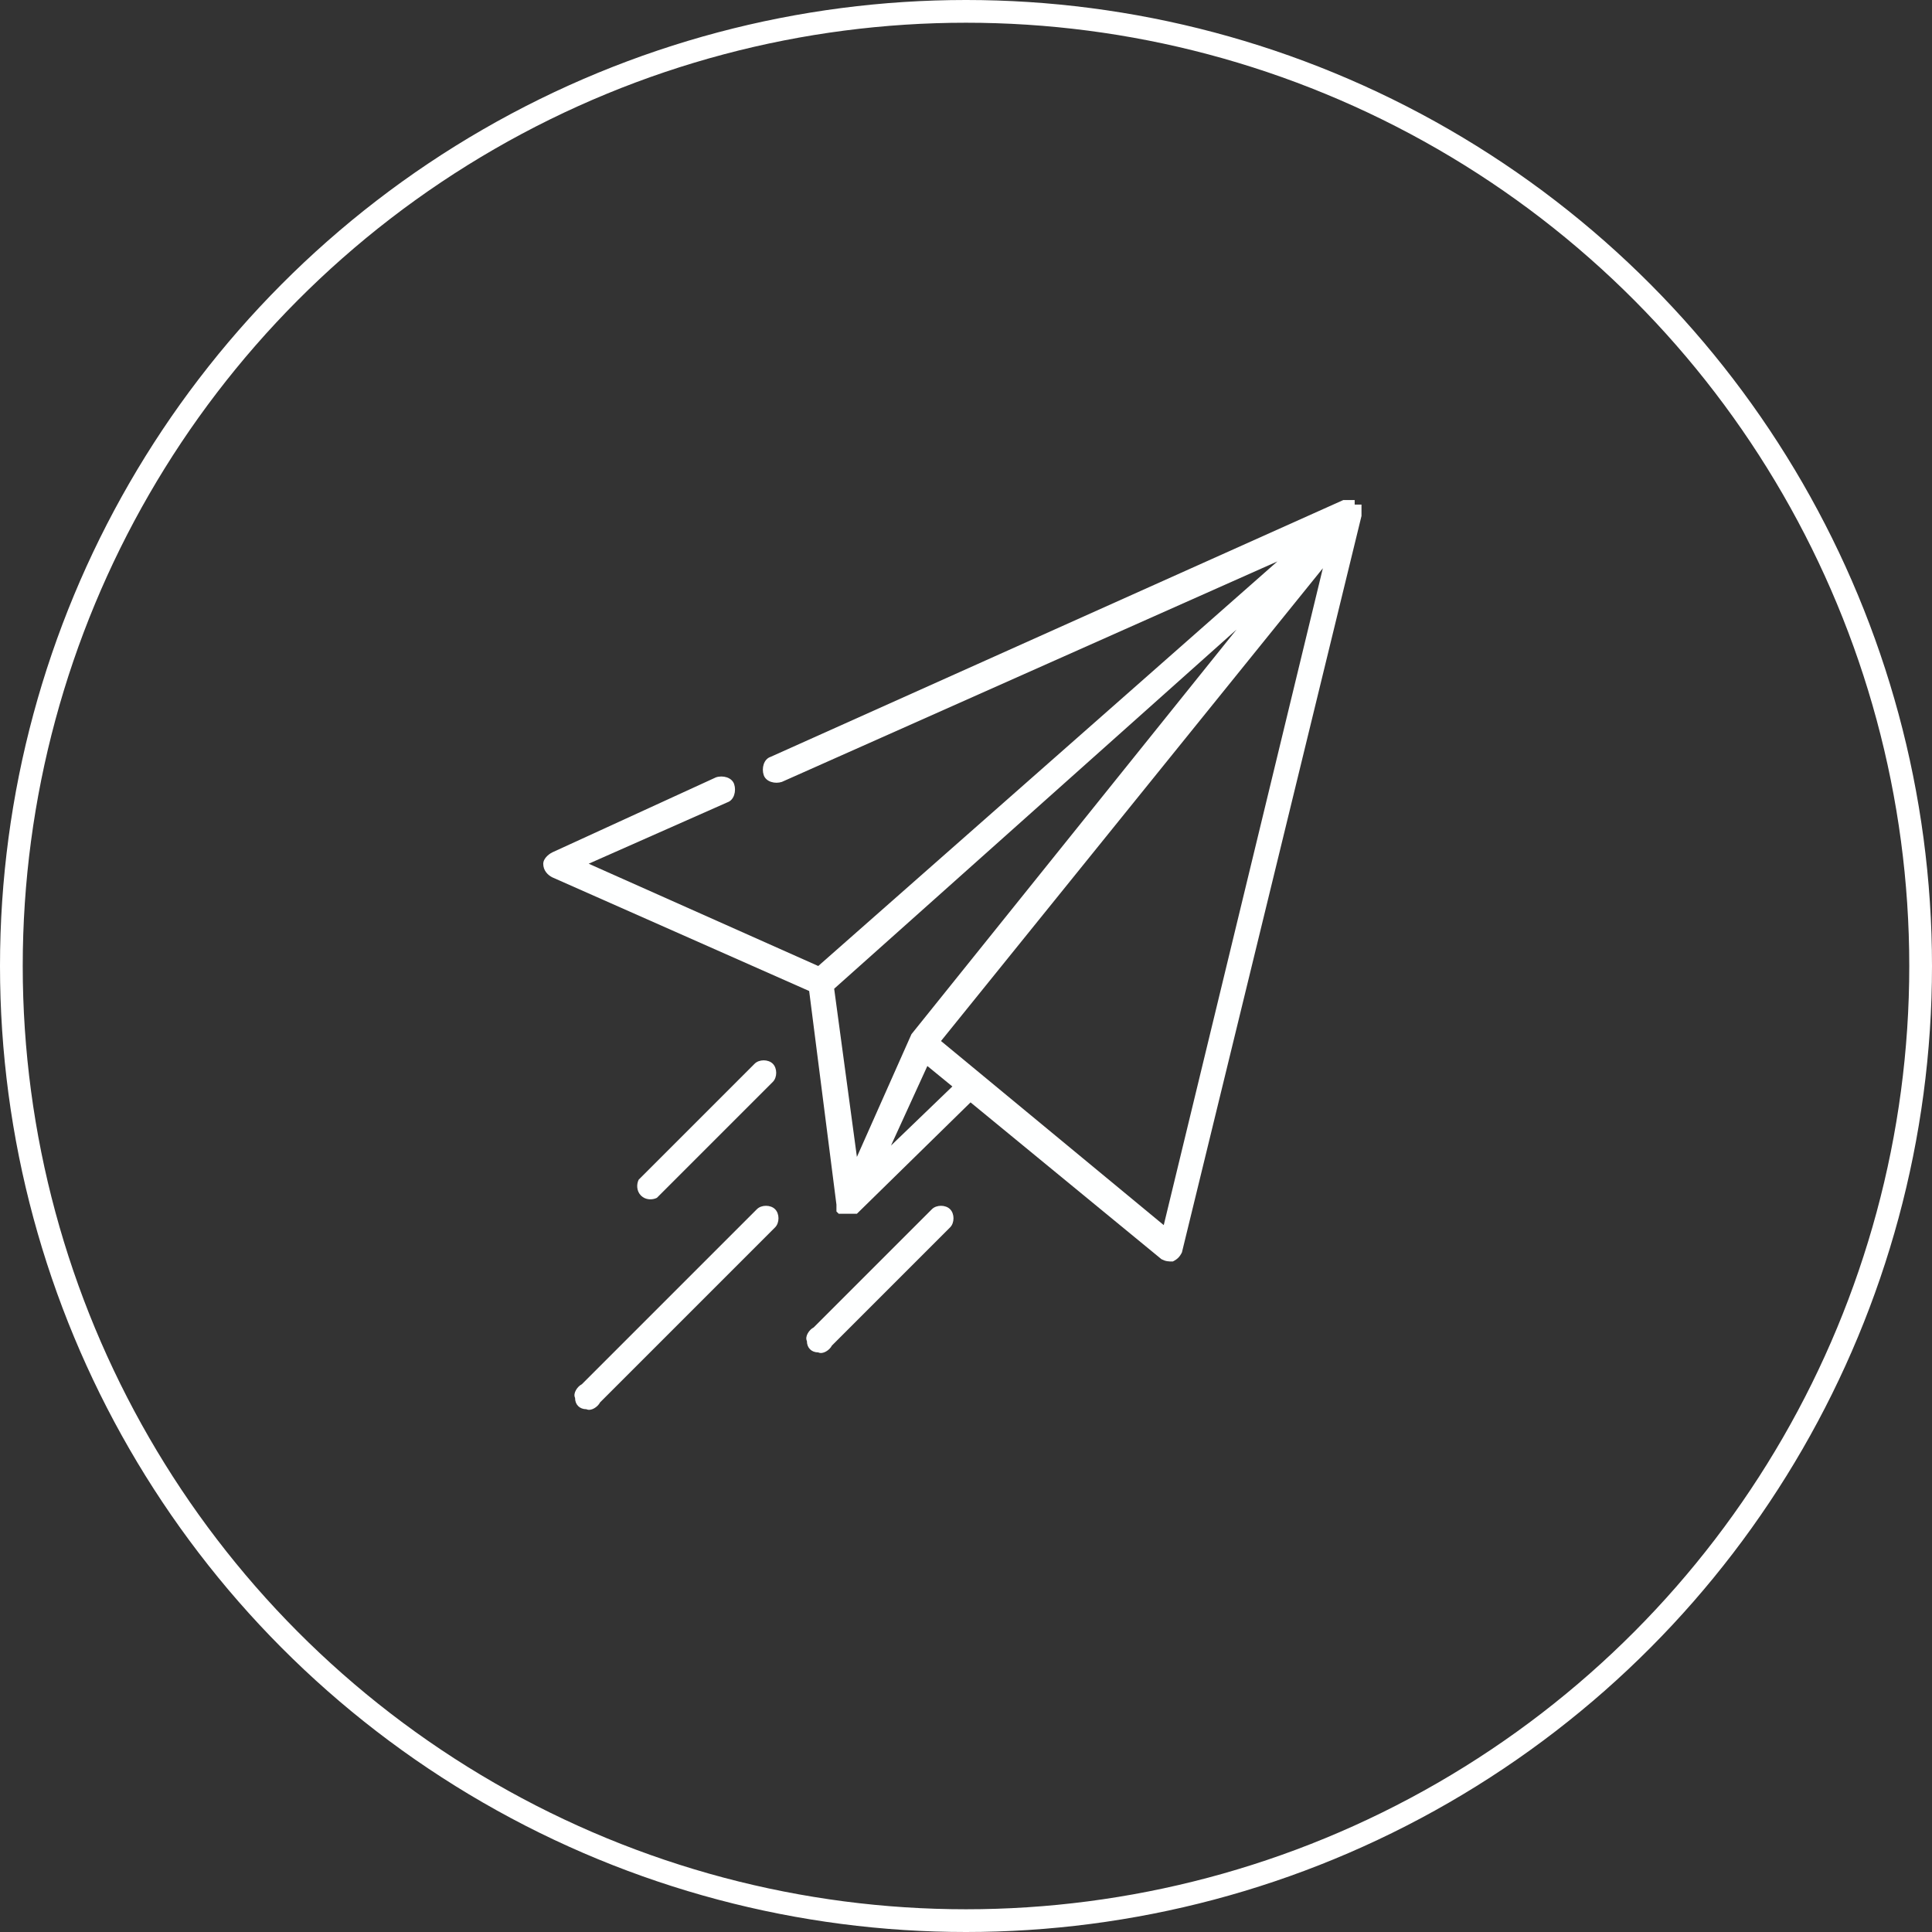 <svg xmlns="http://www.w3.org/2000/svg" width="85" height="85" viewBox="0 0 85 85">
    <rect x="0" y="0" width="85" height="85" fill="#333333" stroke="none"/>
    <g data-name="Ellipse 3" style="fill: none; stroke: #ffffff">
        <circle cx="42.5" cy="42.5" r="42.5" style="stroke: none"/>
        <circle cx="42.5" cy="42.5" r="42" style="fill: none"/>
    </g>
    <g data-name="Group 32">
        <path data-name="Path 22" d="M 84.8 22.6 C 84.8 22.6 84.8 22.5 84.8 22.5 V 22.5 C 84.8 22.5 84.8 22.4 84.8 22.4 V 22.4 C 84.8 22.4 84.8 22.3 84.8 22.3 l 0 0 C 84.8 22.3 84.8 22.2 84.8 22.2 l 0 0 C 84.8 22.2 84.7 22.2 84.7 22.2 l 0 0 l 0 0 l 0 0 l 0 0 C 84.7 22.2 84.6 22.2 84.6 22.2 l 0 0 C 84.6 22.2 84.5 22.2 84.5 22.2 L 84.5 22 C 84.5 22 84.4 22 84.4 22 h 0 C 84.4 22 84.3 22 84.3 22 L 84.3 22 C 84.3 22 84.2 22 84.2 22 H 84.2 C 84.2 22 84.1 22 84.1 22 h 0 C 84.1 22 84 22 84 22 h 0 L 58.8 33.3 C 58.5 33.4 58.4 33.8 58.5 34.1 C 58.6 34.4 59 34.5 59.3 34.4 l 21.8 -9.7 L 60.9 42.5 l -10.1 -4.5 l 6.1 -2.7 C 57.2 35.2 57.3 34.8 57.2 34.5 C 57.1 34.2 56.7 34.1 56.4 34.2 L 49.2 37.5 C 49 37.6 48.8 37.8 48.8 38 C 48.8 38.3 49 38.5 49.2 38.6 l 11.3 5 l 1.2 9.4 v 0 C 61.7 53 61.7 53.1 61.7 53.1 v 0 C 61.7 53.1 61.7 53.2 61.7 53.2 v 0 C 61.7 53.2 61.7 53.3 61.7 53.3 l 0 0 C 61.7 53.3 61.8 53.4 61.8 53.4 l 0 0 C 61.8 53.4 61.9 53.4 61.9 53.4 h 0 C 61.9 53.4 62 53.4 62 53.4 h 0 C 62 53.4 62.1 53.4 62.1 53.4 h 0 C 62.1 53.4 62.2 53.4 62.2 53.4 C 62.2 53.4 62.3 53.4 62.3 53.4 h 0 C 62.3 53.4 62.4 53.4 62.4 53.4 l 0 0 C 62.4 53.4 62.5 53.4 62.5 53.4 C 62.5 53.4 62.6 53.4 62.6 53.4 l 0 0 l 0 0 l 5 -4.9 l 8.4 6.9 C 76.2 55.5 76.3 55.5 76.5 55.5 C 76.7 55.4 76.8 55.3 76.9 55.1 L 84.8 22.7 C 84.8 22.7 84.8 22.6 84.8 22.6 V 22.6 C 84.8 22.6 84.8 22.5 84.8 22.5 s 0 0 0 0 z m -22.2 28.3 l -1 -7.4 l 17.7 -15.8 l -14.3 17.8 l 0 0 l 0 0 l 0 0 q 0 0 0 0 v 0 z m 1.5 -0.5 l 1.6 -3.5 l 1.1 0.9 z m 12 3.5 l -9.8 -8.1 L 83.1 25 z" transform="translate(-24.9)" style="fill: #feffff"/>
        <path data-name="Path 23" d="M 204.1 419.8 C 203.9 419.6 203.5 419.6 203.3 419.8 l -5.2 5.2 C 197.9 425.1 197.7 425.4 197.8 425.6 C 197.8 425.9 198 426.1 198.3 426.1 C 198.5 426.2 198.8 426 198.9 425.8 l 5.2 -5.2 C 204.3 420.4 204.3 420 204.1 419.8 z" transform="translate(-162.3,-366.6)" style="fill: #feffff"/>
        <path data-name="Path 24" d="M 105.2 337.5 C 105 337.3 104.6 337.3 104.4 337.5 l -5.1 5.1 C 99.2 342.8 99.2 343.1 99.4 343.3 C 99.6 343.5 99.9 343.5 100.1 343.4 l 5.1 -5.1 C 105.4 338.1 105.4 337.7 105.2 337.5 z" transform="translate(-71.2,-290.7)" style="fill: #feffff"/>
        <path data-name="Path 25" d="M 74.2 419.8 C 74 419.6 73.6 419.6 73.4 419.8 l -7.7 7.7 C 65.5 427.6 65.3 427.9 65.4 428.1 C 65.4 428.4 65.6 428.6 65.9 428.6 C 66.1 428.7 66.4 428.5 66.5 428.3 l 7.7 -7.7 C 74.4 420.4 74.4 420 74.2 419.8 z" transform="translate(-40.1,-366.6)" style="fill: #feffff"/>
    </g>
</svg>
